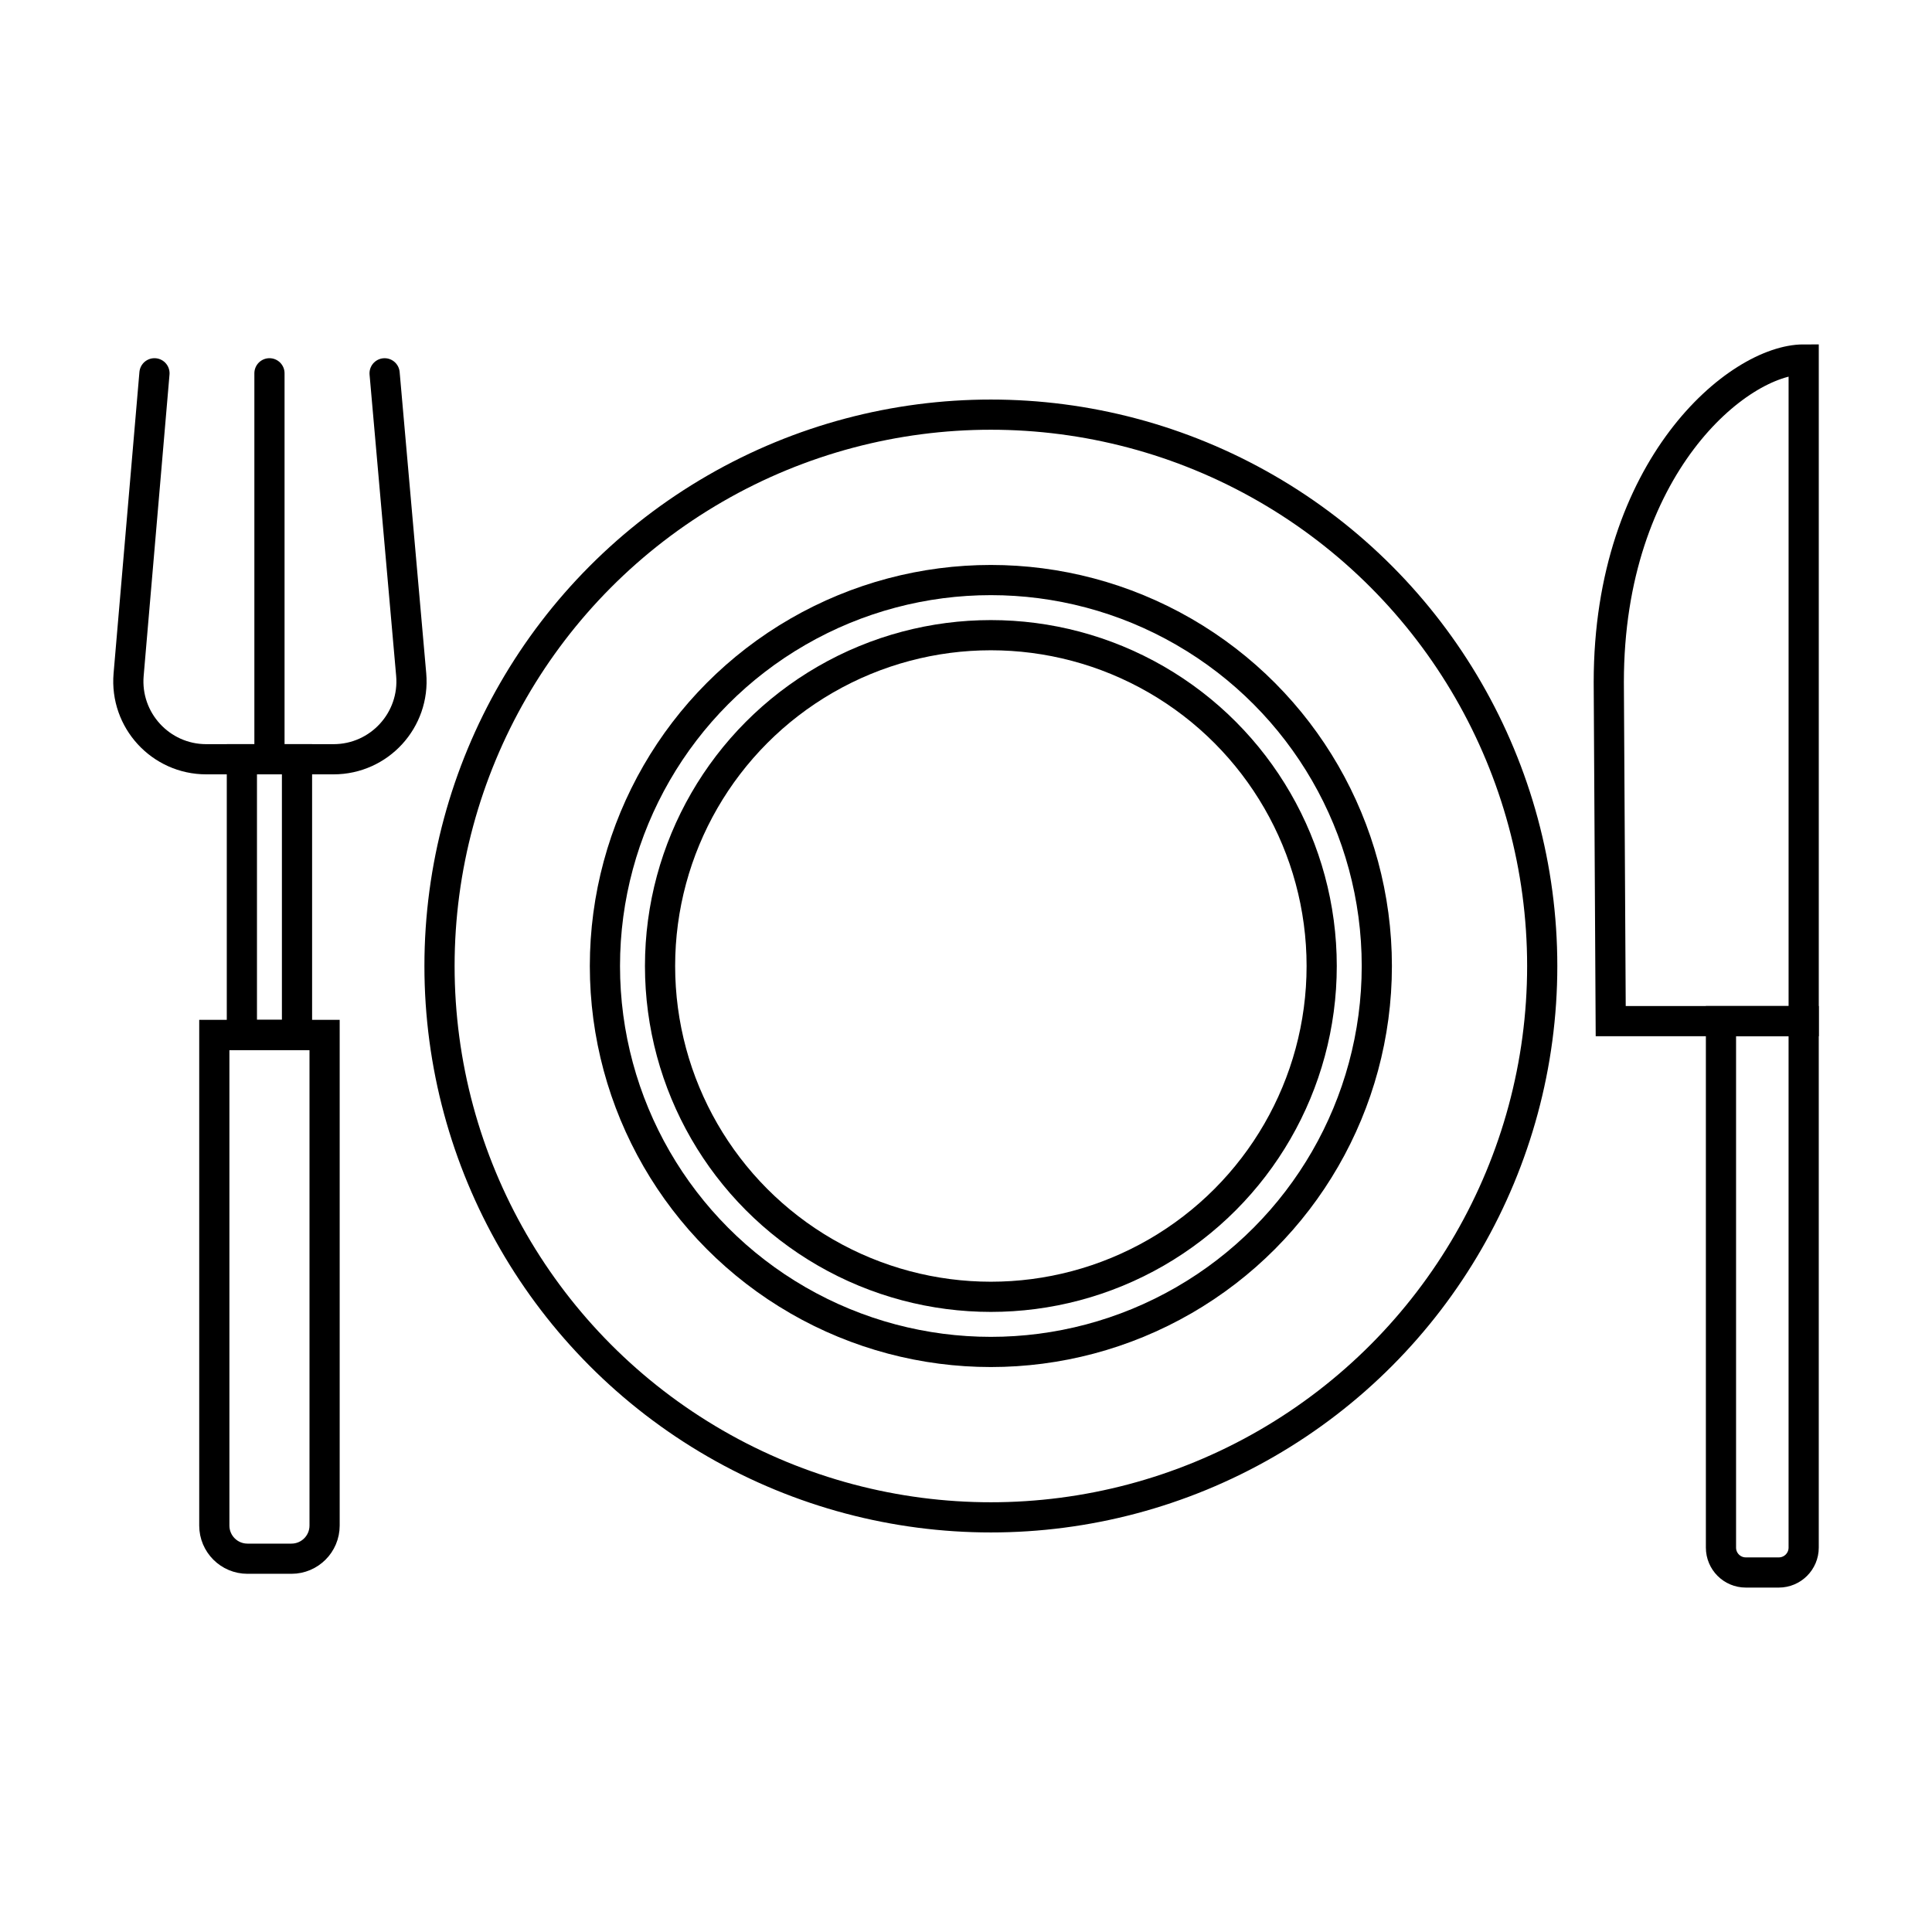 <?xml version="1.0" encoding="utf-8"?>
<!-- Generator: Adobe Adobe Illustrator 24.2.0, SVG Export Plug-In . SVG Version: 6.00 Build 0)  -->
<svg version="1.1" id="Layer_2" xmlns="http://www.w3.org/2000/svg" xmlns:xlink="http://www.w3.org/1999/xlink" x="0px" y="0px"
	 width="1024px" height="1024px" viewBox="0 0 1024 1024" style="enable-background:new 0 0 1024 1024;" xml:space="preserve">
<style type="text/css">
	.st0{fill:none;stroke:#000000;stroke-width:16;stroke-miterlimit:10;}
	.st1{fill:none;stroke:#000000;stroke-width:16;stroke-linecap:round;stroke-miterlimit:10;}
</style>
<g>
	<path class="st0" d="M113.59,808.58V548.53h58.45v260.05c0,9.7-7.87,17.57-17.57,17.57h-23.3
		C121.46,826.15,113.59,818.28,113.59,808.58z"/>
	<path class="st1" d="M81.87,197.85l-13.7,159.74c-2.06,24.11,16.95,44.83,41.14,44.83h18.9h14.61h14.61h19.37
		c24.24,0,43.27-20.78,41.14-44.92l-14.09-159.64"/>
	<line class="st1" x1="142.82" y1="402.41" x2="142.82" y2="197.85"/>
	<rect x="128.2" y="402.41" class="st0" width="29.22" height="146.12"/>
</g>
<g>
	<circle class="st1" cx="525.18" cy="512" r="292.23"/>
	<circle class="st1" cx="525.18" cy="512" r="175.34"/>
	<circle class="st1" cx="525.18" cy="512" r="204.56"/>
</g>
<g>
	<path class="st1" d="M853.71,541.22l-1.02-179.63c0-114.13,68.62-171.05,103.3-171.05l0,0v350.68H853.71z"/>
	<path class="st0" d="M912.15,820.28V541.22h43.83v279.05c0,7.28-5.9,13.18-13.18,13.18h-17.48
		C918.05,833.46,912.15,827.56,912.15,820.28z"/>
</g>
</svg>
